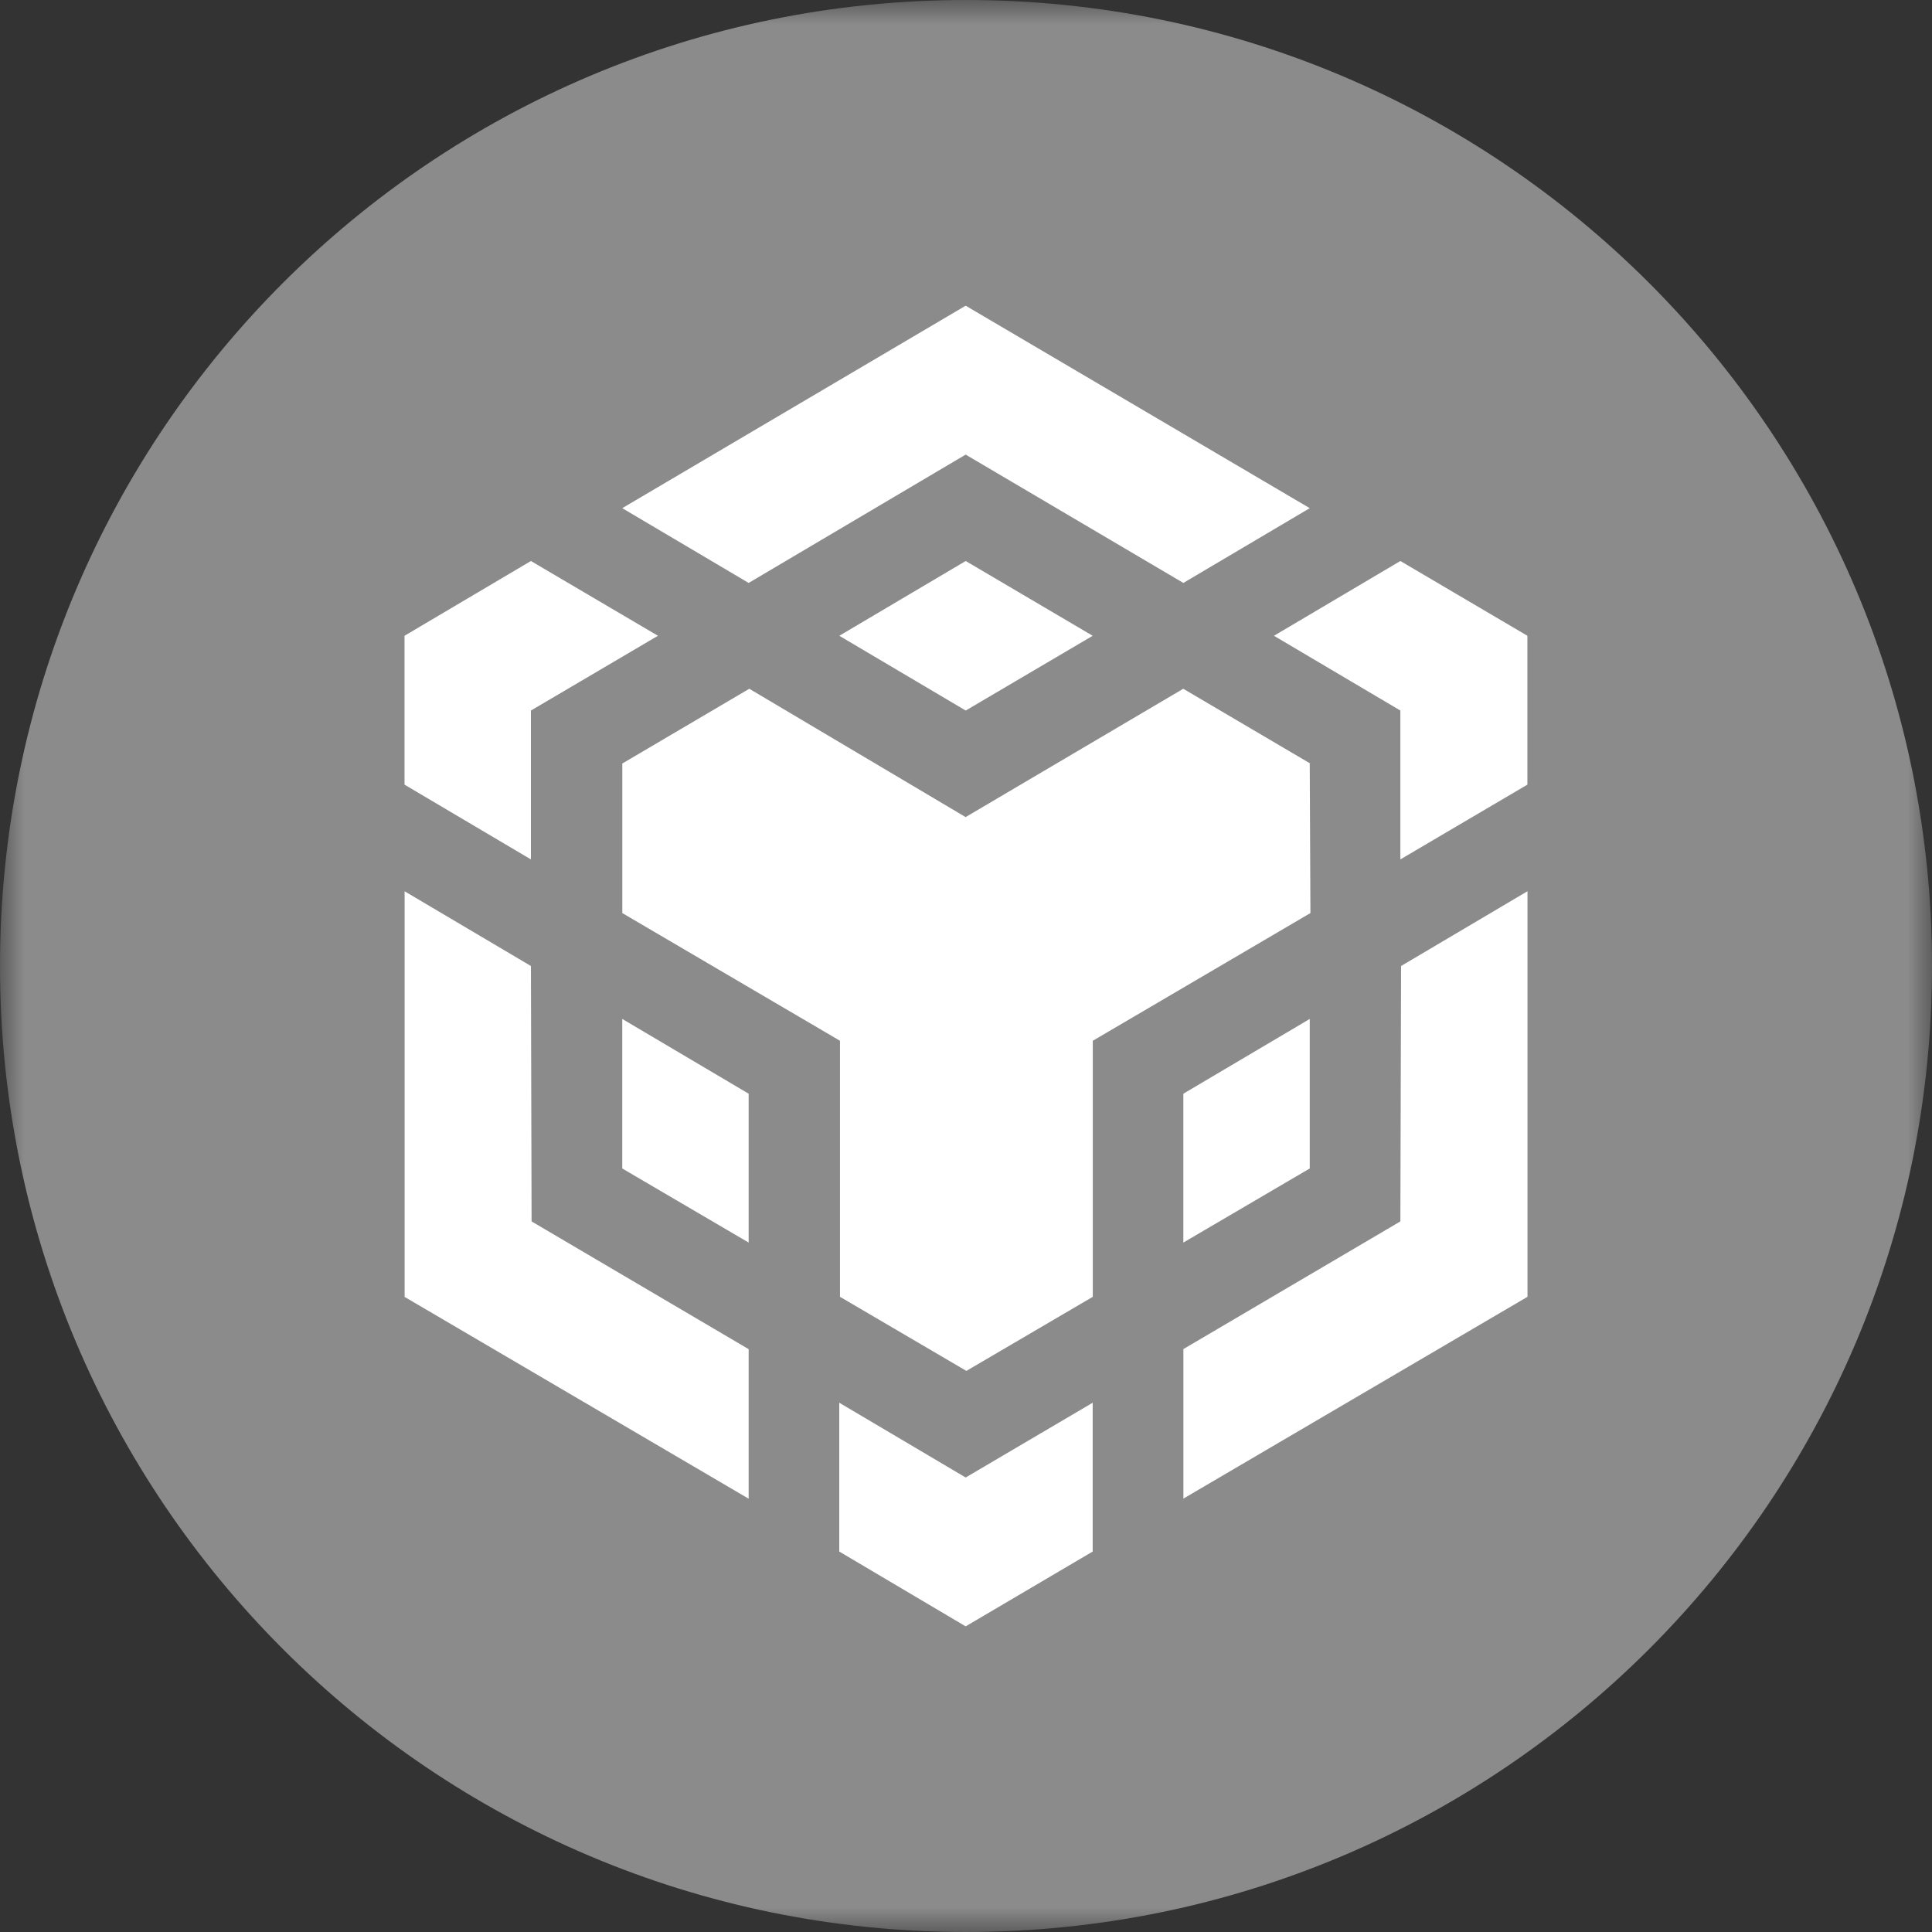 <svg width="40" height="40" viewBox="0 0 40 40" fill="none" xmlns="http://www.w3.org/2000/svg">
<rect x="0" y="0" width="40" height="40" fill="#333333" stroke="none"/>
<g clip-path="url(#clip0_4853_715)">
<mask id="mask0_4853_715" style="mask-type:luminance" maskUnits="userSpaceOnUse" x="0" y="0" width="40" height="40">
<path d="M40 0H0V40H40V0Z" fill="white"/>
</mask>
<g mask="url(#mask0_4853_715)">
<path fill-rule="evenodd" clip-rule="evenodd" d="M20 0C31.047 0 40 8.954 40 20C40 31.047 31.047 40 20 40C8.954 40 0 31.047 0 20C0 8.954 8.954 0 20 0Z" fill="#8B8B8B"/>
<path d="M10.992 20L11.006 25.288L15.5 27.933V31.029L8.377 26.851V18.453L10.992 20ZM10.992 14.711V17.793L8.375 16.245V13.163L10.992 11.615L13.622 13.163L10.992 14.711ZM17.377 13.163L19.994 11.615L22.623 13.163L19.994 14.711L17.377 13.163Z" fill="white"/>
<path d="M12.883 24.192V21.096L15.5 22.644V25.726L12.883 24.192ZM17.376 29.042L19.993 30.59L22.623 29.042V32.123L19.993 33.672L17.376 32.123V29.042ZM26.376 13.163L28.993 11.615L31.623 13.163V16.245L28.993 17.793V14.711L26.376 13.163ZM28.993 25.288L29.008 20L31.625 18.452V26.849L24.501 31.027V27.931L28.993 25.288Z" fill="white"/>
<path d="M27.117 24.192L24.5 25.726V22.644L27.117 21.096V24.192Z" fill="white"/>
<path d="M27.117 15.808L27.131 18.904L22.625 21.548V26.849L20.008 28.383L17.391 26.849V21.548L12.884 18.904V15.808L15.513 14.26L19.992 16.917L24.498 14.26L27.128 15.808H27.117ZM12.883 10.521L19.993 6.329L27.117 10.521L24.5 12.069L19.993 9.412L15.5 12.069L12.883 10.521Z" fill="white"/>
</g>
</g>
<defs>
<clipPath id="clip0_4853_715">
<rect width="40" height="40" fill="white"/>
</clipPath>
</defs>
</svg>
